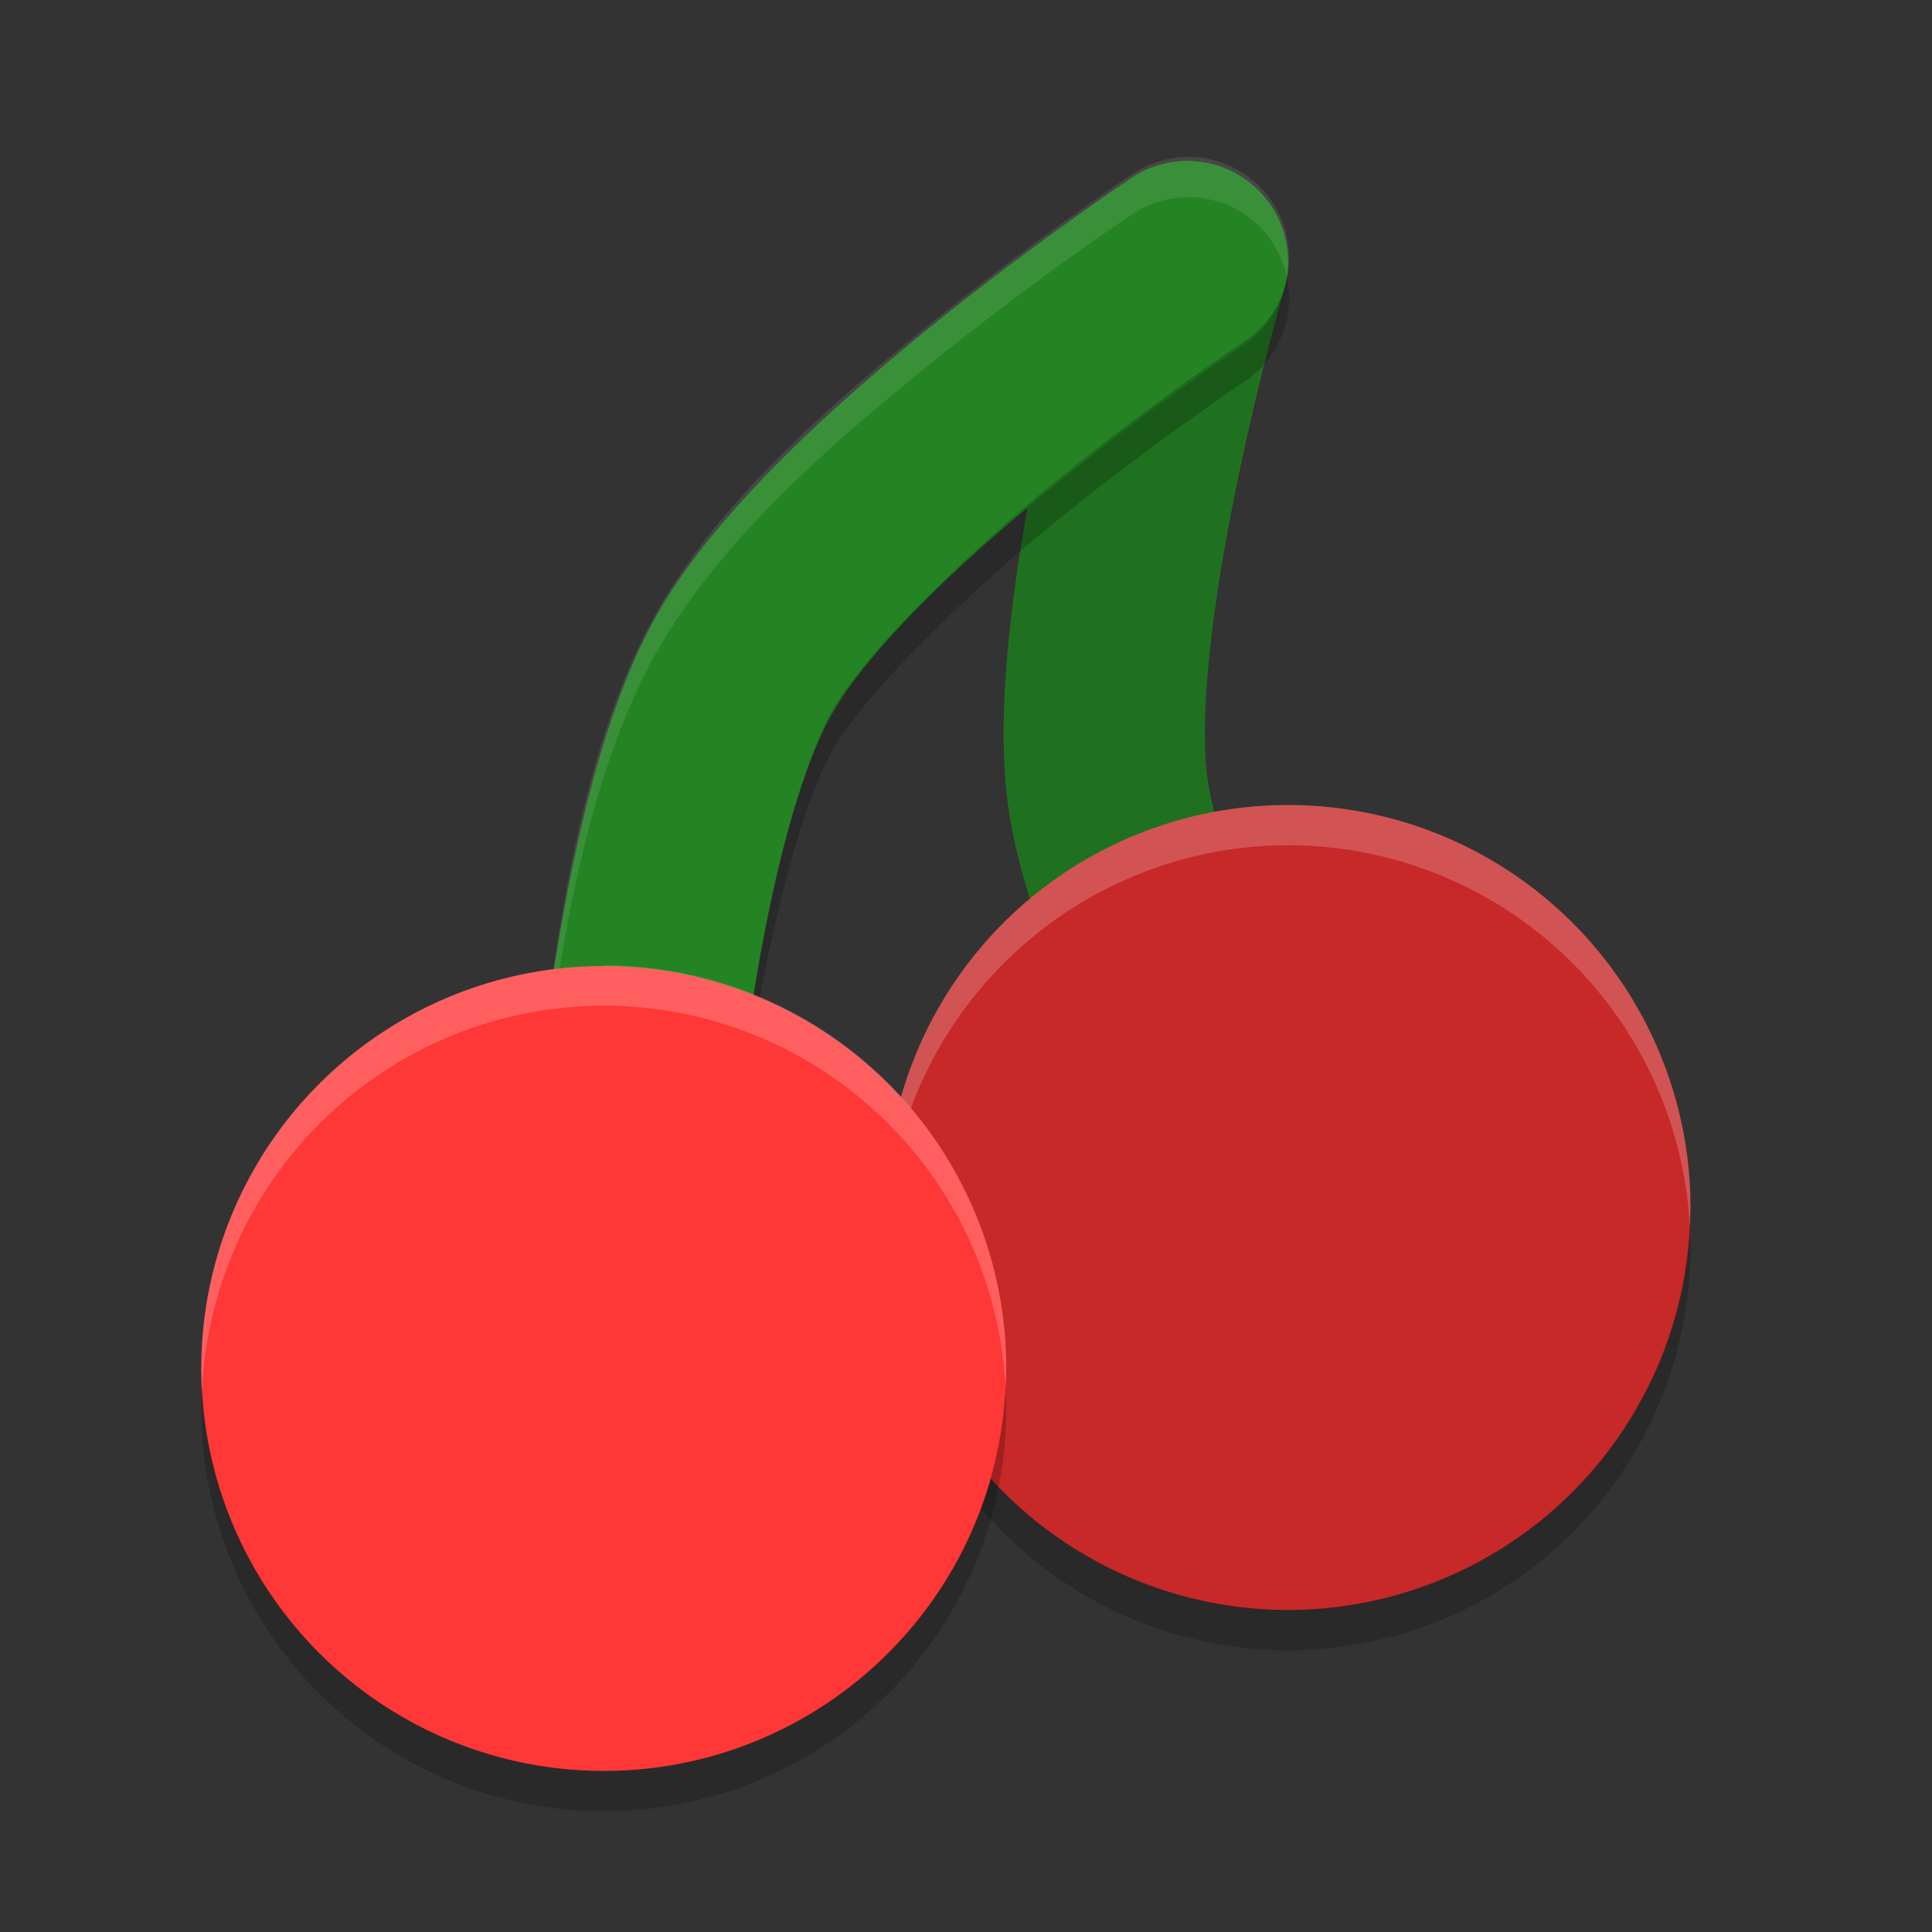 <?xml version="1.0" encoding="UTF-8" standalone="no"?>
<svg id="svg2" xmlns:rdf="http://www.w3.org/1999/02/22-rdf-syntax-ns#" xmlns="http://www.w3.org/2000/svg" width="48" version="1.1" xmlns:cc="http://creativecommons.org/ns#" height="48" viewBox="0 0 48 48" xmlns:dc="http://purl.org/dc/elements/1.1/">
    <rect x="0" y="0" width="48" height="48" fill="#333333" stroke="none"/>
    <g id="layer1" transform="translate(0 -1004.4)">
        <path id="path4148" stroke-linejoin="round" d="m31.5 1033.9s-3.592-6.433-4-10c-0.498-4.356 2-13 2-13" stroke="#1f711f" stroke-linecap="round" stroke-width="5" fill="none"/>
        <path id="path4146" stroke-linejoin="round" d="m15.5 1035.9s0.488-10.563 3-15c2.442-4.312 11-10 11-10" stroke="#248424" stroke-linecap="round" stroke-width="5" fill="none"/>
        <path id="path4174" opacity=".1" style="color-rendering:auto;text-decoration-color:#000000;color:#000000;isolation:auto;mix-blend-mode:normal;shape-rendering:auto;solid-color:#000000;block-progression:tb;text-decoration-line:none;image-rendering:auto;white-space:normal;text-indent:0;text-transform:none;text-decoration-style:solid" d="m29.453 1008.3a2.5 2.5 0 0 0 -1.336 0.436s-2.226 1.478-4.766 3.516c-2.54 2.037-5.422 4.5-7.027 7.336-1.641 2.898-2.292 6.74-2.744 10.057-0.452 3.316-0.578 6.059-0.578 6.059a2.501 2.501 0 0 0 0.031 0.519c0.032-0.603 0.155-2.708 0.547-5.58 0.452-3.316 1.103-7.158 2.744-10.057 1.606-2.836 4.487-5.299 7.027-7.336 2.54-2.037 4.766-3.516 4.766-3.516a2.5 2.5 0 0 1 1.336 -0.435 2.5 2.5 0 0 1 2.523 1.998 2.5 2.5 0 0 0 -2.523 -2.996z" fill-rule="evenodd" fill="#fff"/>
        <path id="path4170" opacity=".2" style="color-rendering:auto;text-decoration-color:#000000;color:#000000;isolation:auto;mix-blend-mode:normal;shape-rendering:auto;solid-color:#000000;block-progression:tb;text-decoration-line:none;image-rendering:auto;white-space:normal;text-indent:0;text-transform:none;text-decoration-style:solid" fill-rule="evenodd" d="m31.977 1011.3a2.5 2.5 0 0 1 -1.094 1.602c0 0-2.053 1.367-4.402 3.252s-4.969 4.422-5.805 5.899c-0.871 1.539-1.721 5.195-2.141 8.27-0.419 3.074-0.537 5.613-0.537 5.613a2.501 2.501 0 0 1 -4.965 0.291c-0.005 0.094-0.031 0.48-0.031 0.48a2.501 2.501 0 1 0 4.996 0.23s0.118-2.539 0.537-5.613c0.419-3.074 1.269-6.731 2.141-8.27 0.836-1.476 3.455-4.014 5.805-5.898s4.402-3.252 4.402-3.252a2.5 2.5 0 0 0 1.094 -2.603z"/>
        <circle id="circle4138" cy="1034.4" cx="32" r="10" fill="#c72828"/>
        <path id="path4166" opacity=".2" fill="#fff" d="m32 1024.4a10 10 0 0 0 -10 10 10 10 0 0 0 0.021 0.586 10 10 0 0 1 9.979 -9.586 10 10 0 0 1 9.979 9.414 10 10 0 0 0 0.021 -0.414 10 10 0 0 0 -10 -10z"/>
        <path id="path4168" opacity=".2" d="m41.979 1034.8a10 10 0 0 1 -9.979 9.6 10 10 0 0 1 -9.979 -9.5 10 10 0 0 0 -0.021 0.5 10 10 0 0 0 10 10 10 10 0 0 0 10 -10 10 10 0 0 0 -0.021 -0.586z"/>
        <circle id="path4136" cy="1038.4" cx="15" r="10" fill="#ff3737"/>
        <path id="circle4150" opacity=".2" fill="#fff" d="m15 1028.4a10 10 0 0 0 -10 10 10 10 0 0 0 0.021 0.586 10 10 0 0 1 9.979 -9.6 10 10 0 0 1 9.979 9.414 10 10 0 0 0 0.021 -0.414 10 10 0 0 0 -10 -10z"/>
        <path id="circle4155" opacity=".2" d="m24.979 1038.8a10 10 0 0 1 -9.979 9.6 10 10 0 0 1 -9.979 -9.5 10 10 0 0 0 -0.021 0.5 10 10 0 0 0 10 10 10 10 0 0 0 10 -10 10 10 0 0 0 -0.021 -0.586z"/>
    </g>
</svg>
